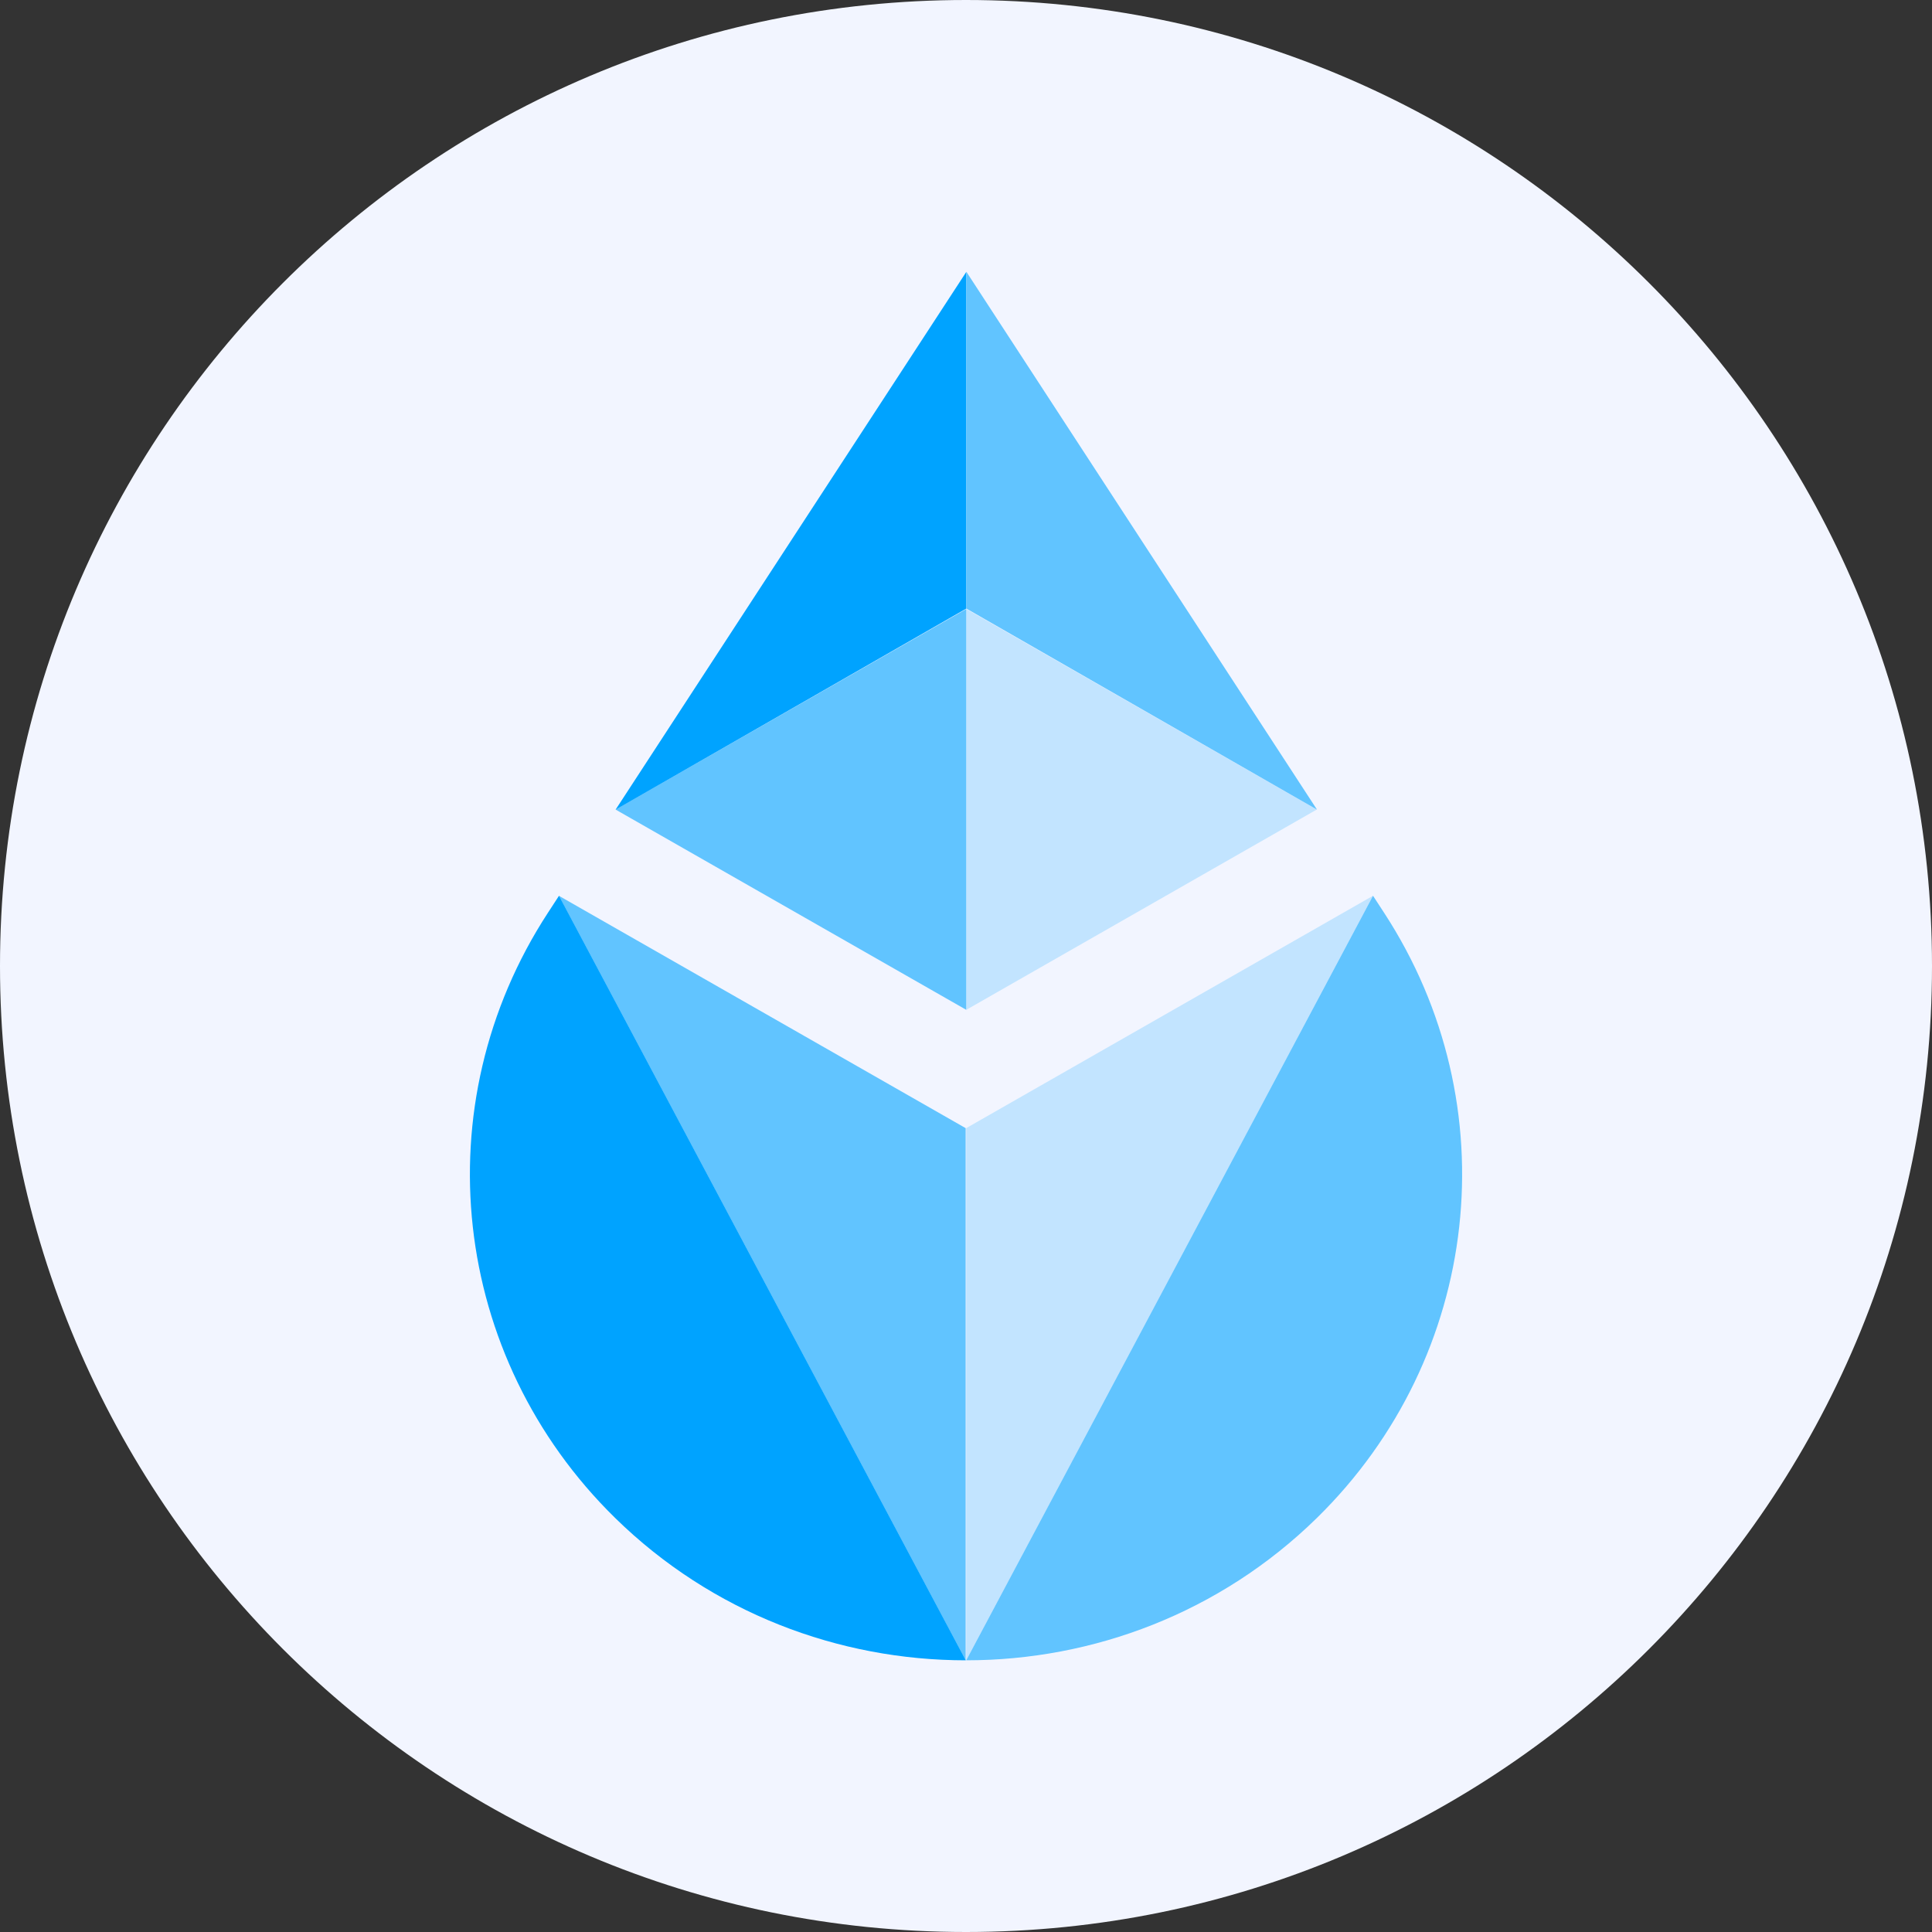 <svg t="1737427338330" class="icon" viewBox="0 0 1024 1024" version="1.1"
  xmlns="http://www.w3.org/2000/svg" p-id="18319" width="200" height="200">
  <rect x="0" y="0" width="1024" height="1024" fill="#333333" stroke="none"/>
  <path d="M512 1024c282.77 0 512-229.23 512-512S794.77 0 512 0 0 229.23 0 512s229.23 512 512 512z" fill="#F2F5FF" p-id="18320"></path>
  <path d="M296.282 474.782l-5.888 9.034c-66.406 101.867-51.576 235.278 35.656 320.75 51.318 50.283 118.578 75.429 185.837 75.434L296.282 474.782z" fill="#00A3FF" p-id="18321"></path>
  <path d="M511.824 597.938l-215.608-123.155L511.824 880V597.938zM727.734 474.782l5.888 9.034c66.403 101.867 51.573 235.278-35.659 320.75-51.317 50.283-118.574 75.429-185.837 75.434l215.608-405.218z" fill="#00A3FF" opacity=".6" p-id="18322"></path>
  <path d="M512.107 597.938l215.606-123.155L512.107 880V597.938zM512.171 322.808v212.411l185.722-106.136-185.722-106.275z" fill="#00A3FF" opacity=".2" p-id="18323"></path>
  <path d="M512.12 322.808l-185.856 106.272 185.856 106.139V322.808z" fill="#00A3FF" opacity=".6" p-id="18324"></path>
  <path d="M512.12 144.173l-185.856 284.974 185.856-106.57V144.173z" fill="#00A3FF" p-id="18325"></path>
  <path d="M512.171 322.544l185.866 106.573L512.171 144v178.544z" fill="#00A3FF" opacity=".6" p-id="18326"></path>
</svg>
